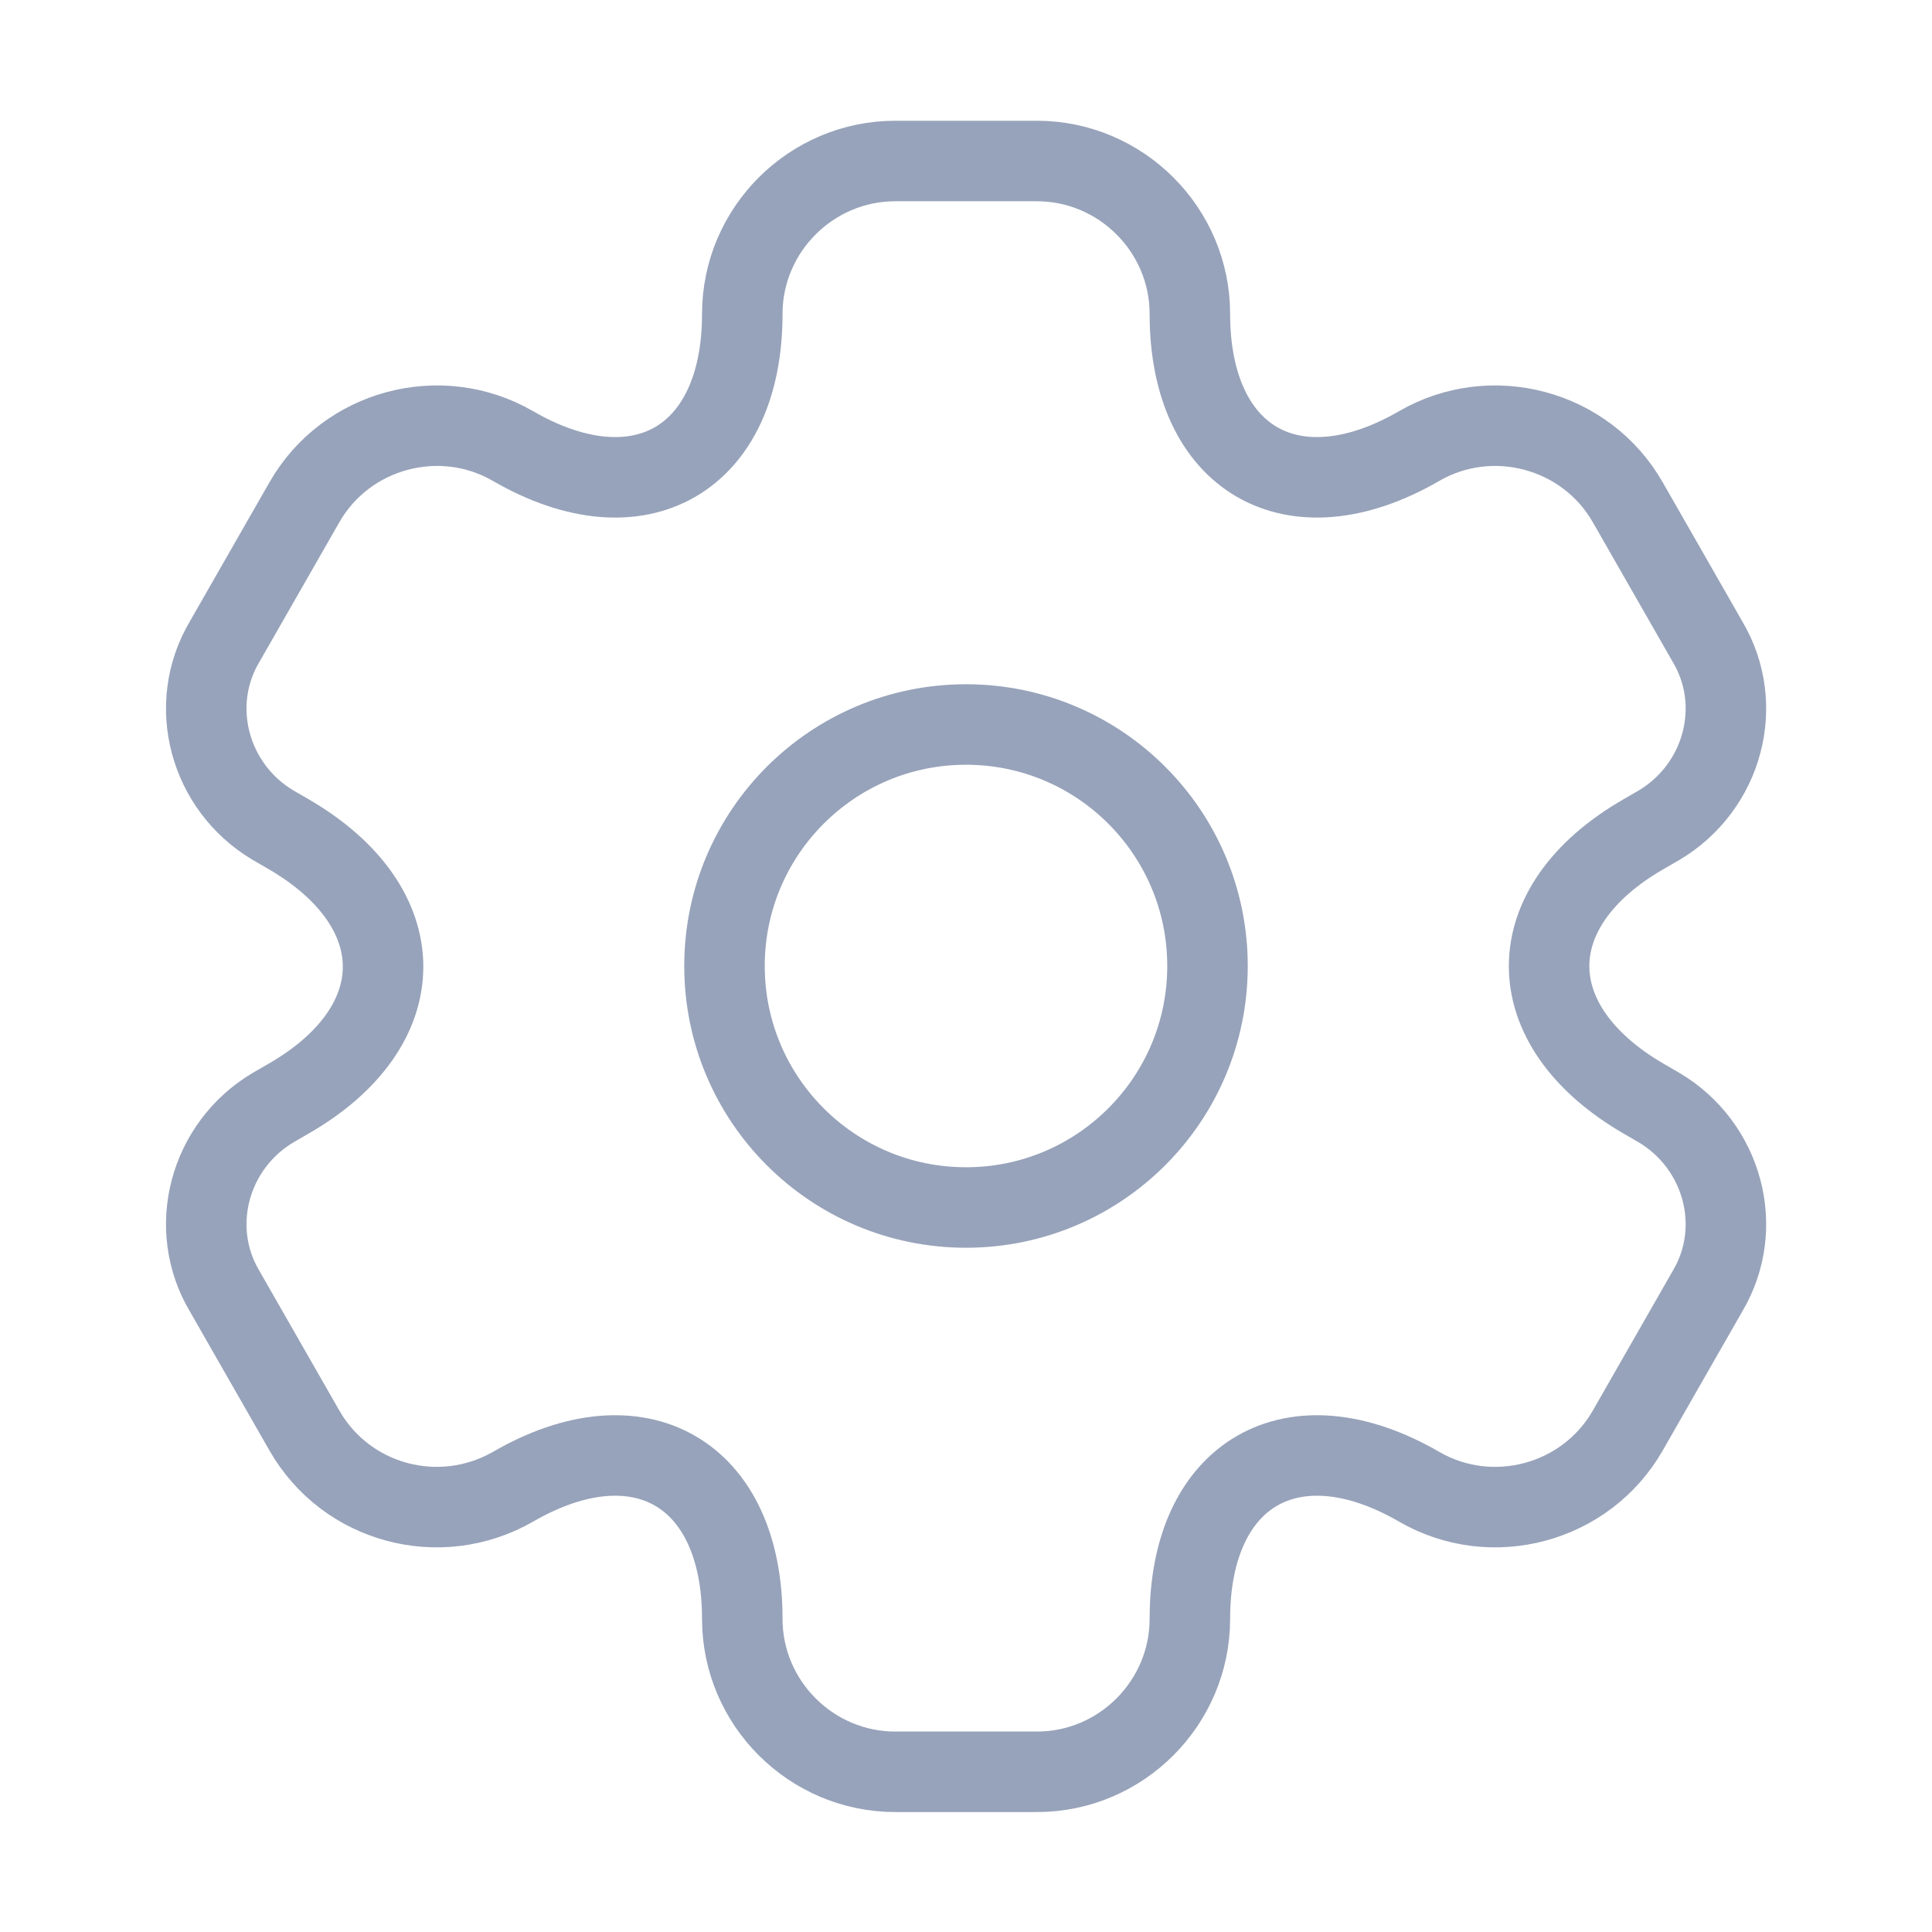 <svg width="24" height="24" viewBox="0 0 24 24" fill="none" xmlns="http://www.w3.org/2000/svg">
<g id="vuesax/linear/setting-2">
<g id="setting-2">
<path id="Vector" d="M9 12C9 13.657 10.343 15 12 15C13.657 15 15 13.657 15 12C15 10.343 13.657 9 12 9C10.343 9 9 10.343 9 12Z" stroke="#97A3BA" stroke-miterlimit="10" stroke-linecap="round" stroke-linejoin="round"/>
<path id="Vector_2" d="M11.121 2L12.881 2C13.921 2 14.781 2.85 14.781 3.9C14.781 5.71 16.061 6.45 17.631 5.54C18.531 5.02 19.701 5.33 20.221 6.24L21.211 7.97C21.681 8.76 21.401 9.78 20.611 10.25L20.421 10.36C18.851 11.26 18.851 12.74 20.421 13.65L20.611 13.76C21.401 14.23 21.681 15.25 21.211 16.04L20.221 17.77C19.701 18.68 18.531 18.99 17.631 18.47C16.061 17.56 14.781 18.3 14.781 20.11C14.781 21.15 13.931 22.01 12.881 22.01L11.121 22.01C10.081 22.01 9.221 21.16 9.221 20.11C9.221 18.3 7.941 17.56 6.371 18.47C5.461 18.99 4.301 18.68 3.781 17.77L2.791 16.04C2.321 15.25 2.601 14.23 3.391 13.76L3.581 13.65C5.151 12.75 5.151 11.27 3.581 10.36L3.391 10.25C2.601 9.78 2.321 8.76 2.791 7.97L3.781 6.24C4.301 5.33 5.471 5.02 6.371 5.54C7.941 6.45 9.221 5.71 9.221 3.9C9.221 2.85 10.081 2 11.121 2Z" stroke="#97A3BA" stroke-miterlimit="10" stroke-linecap="round" stroke-linejoin="round"/>
</g>
</g>
</svg>
